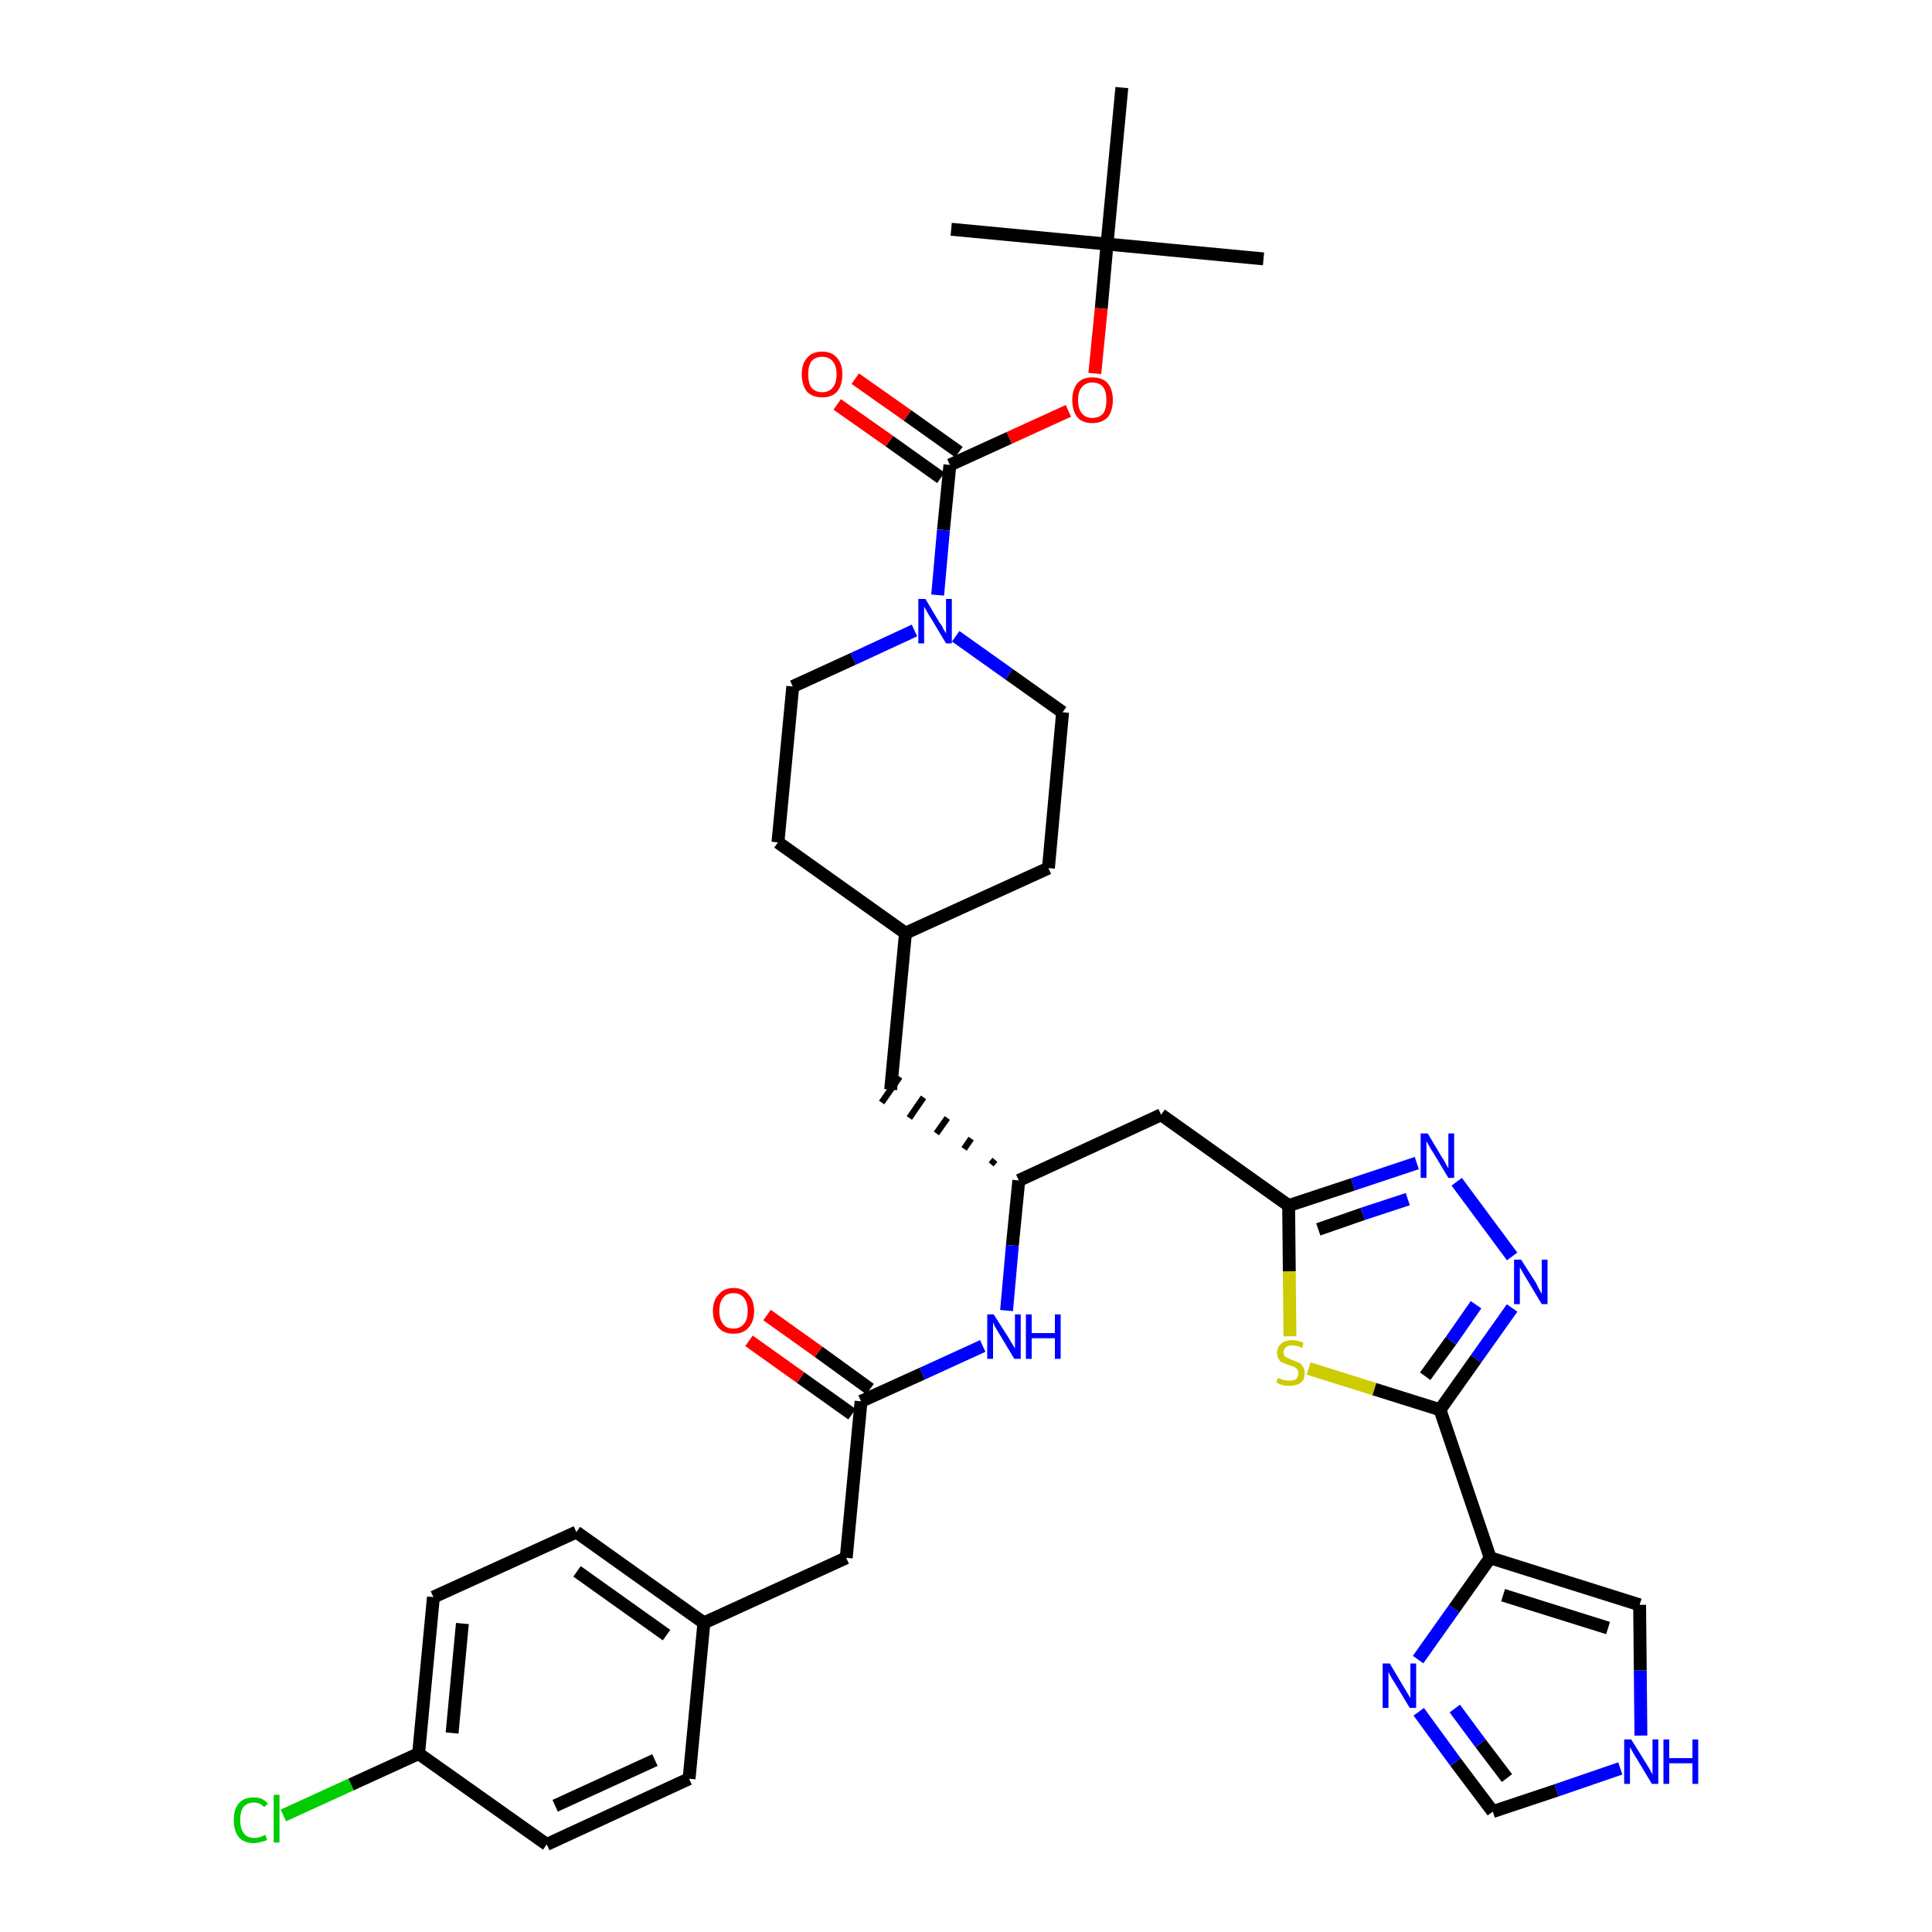 <?xml version='1.0' encoding='iso-8859-1'?>
<svg version='1.1' baseProfile='full'
              xmlns='http://www.w3.org/2000/svg'
                      xmlns:rdkit='http://www.rdkit.org/xml'
                      xmlns:xlink='http://www.w3.org/1999/xlink'
                  xml:space='preserve'
width='300px' height='300px' viewBox='0 0 300 300'>
<!-- END OF HEADER -->
<path class='bond-0 atom-0 atom-1' d='M 196.2,40.2 L 171.9,37.9' style='fill:none;fill-rule:evenodd;stroke:#000000;stroke-width:2.0px;stroke-linecap:butt;stroke-linejoin:miter;stroke-opacity:1' />
<path class='bond-1 atom-1 atom-2' d='M 171.9,37.9 L 147.7,35.6' style='fill:none;fill-rule:evenodd;stroke:#000000;stroke-width:2.0px;stroke-linecap:butt;stroke-linejoin:miter;stroke-opacity:1' />
<path class='bond-2 atom-1 atom-3' d='M 171.9,37.9 L 174.2,13.6' style='fill:none;fill-rule:evenodd;stroke:#000000;stroke-width:2.0px;stroke-linecap:butt;stroke-linejoin:miter;stroke-opacity:1' />
<path class='bond-3 atom-1 atom-4' d='M 171.9,37.9 L 171.0,47.9' style='fill:none;fill-rule:evenodd;stroke:#000000;stroke-width:2.0px;stroke-linecap:butt;stroke-linejoin:miter;stroke-opacity:1' />
<path class='bond-3 atom-1 atom-4' d='M 171.0,47.9 L 170.0,58.0' style='fill:none;fill-rule:evenodd;stroke:#FF0000;stroke-width:2.0px;stroke-linecap:butt;stroke-linejoin:miter;stroke-opacity:1' />
<path class='bond-4 atom-4 atom-5' d='M 165.9,63.8 L 156.7,68.0' style='fill:none;fill-rule:evenodd;stroke:#FF0000;stroke-width:2.0px;stroke-linecap:butt;stroke-linejoin:miter;stroke-opacity:1' />
<path class='bond-4 atom-4 atom-5' d='M 156.7,68.0 L 147.5,72.2' style='fill:none;fill-rule:evenodd;stroke:#000000;stroke-width:2.0px;stroke-linecap:butt;stroke-linejoin:miter;stroke-opacity:1' />
<path class='bond-5 atom-5 atom-6' d='M 148.9,70.2 L 140.9,64.5' style='fill:none;fill-rule:evenodd;stroke:#000000;stroke-width:2.0px;stroke-linecap:butt;stroke-linejoin:miter;stroke-opacity:1' />
<path class='bond-5 atom-5 atom-6' d='M 140.9,64.5 L 132.8,58.8' style='fill:none;fill-rule:evenodd;stroke:#FF0000;stroke-width:2.0px;stroke-linecap:butt;stroke-linejoin:miter;stroke-opacity:1' />
<path class='bond-5 atom-5 atom-6' d='M 146.1,74.2 L 138.1,68.5' style='fill:none;fill-rule:evenodd;stroke:#000000;stroke-width:2.0px;stroke-linecap:butt;stroke-linejoin:miter;stroke-opacity:1' />
<path class='bond-5 atom-5 atom-6' d='M 138.1,68.5 L 130.0,62.8' style='fill:none;fill-rule:evenodd;stroke:#FF0000;stroke-width:2.0px;stroke-linecap:butt;stroke-linejoin:miter;stroke-opacity:1' />
<path class='bond-6 atom-5 atom-7' d='M 147.5,72.2 L 146.5,82.3' style='fill:none;fill-rule:evenodd;stroke:#000000;stroke-width:2.0px;stroke-linecap:butt;stroke-linejoin:miter;stroke-opacity:1' />
<path class='bond-6 atom-5 atom-7' d='M 146.5,82.3 L 145.6,92.4' style='fill:none;fill-rule:evenodd;stroke:#0000FF;stroke-width:2.0px;stroke-linecap:butt;stroke-linejoin:miter;stroke-opacity:1' />
<path class='bond-7 atom-7 atom-8' d='M 148.4,98.8 L 156.7,104.7' style='fill:none;fill-rule:evenodd;stroke:#0000FF;stroke-width:2.0px;stroke-linecap:butt;stroke-linejoin:miter;stroke-opacity:1' />
<path class='bond-7 atom-7 atom-8' d='M 156.7,104.7 L 165.0,110.6' style='fill:none;fill-rule:evenodd;stroke:#000000;stroke-width:2.0px;stroke-linecap:butt;stroke-linejoin:miter;stroke-opacity:1' />
<path class='bond-36 atom-36 atom-7' d='M 123.1,106.6 L 132.5,102.3' style='fill:none;fill-rule:evenodd;stroke:#000000;stroke-width:2.0px;stroke-linecap:butt;stroke-linejoin:miter;stroke-opacity:1' />
<path class='bond-36 atom-36 atom-7' d='M 132.5,102.3 L 142.0,97.9' style='fill:none;fill-rule:evenodd;stroke:#0000FF;stroke-width:2.0px;stroke-linecap:butt;stroke-linejoin:miter;stroke-opacity:1' />
<path class='bond-8 atom-8 atom-9' d='M 165.0,110.6 L 162.8,134.8' style='fill:none;fill-rule:evenodd;stroke:#000000;stroke-width:2.0px;stroke-linecap:butt;stroke-linejoin:miter;stroke-opacity:1' />
<path class='bond-9 atom-9 atom-10' d='M 162.8,134.8 L 140.6,144.9' style='fill:none;fill-rule:evenodd;stroke:#000000;stroke-width:2.0px;stroke-linecap:butt;stroke-linejoin:miter;stroke-opacity:1' />
<path class='bond-10 atom-10 atom-11' d='M 140.6,144.9 L 138.3,169.2' style='fill:none;fill-rule:evenodd;stroke:#000000;stroke-width:2.0px;stroke-linecap:butt;stroke-linejoin:miter;stroke-opacity:1' />
<path class='bond-34 atom-10 atom-35' d='M 140.6,144.9 L 120.8,130.8' style='fill:none;fill-rule:evenodd;stroke:#000000;stroke-width:2.0px;stroke-linecap:butt;stroke-linejoin:miter;stroke-opacity:1' />
<path class='bond-11 atom-12 atom-11' d='M 154.5,180.1 L 153.9,180.8' style='fill:none;fill-rule:evenodd;stroke:#000000;stroke-width:1.0px;stroke-linecap:butt;stroke-linejoin:miter;stroke-opacity:1' />
<path class='bond-11 atom-12 atom-11' d='M 150.8,176.8 L 149.7,178.4' style='fill:none;fill-rule:evenodd;stroke:#000000;stroke-width:1.0px;stroke-linecap:butt;stroke-linejoin:miter;stroke-opacity:1' />
<path class='bond-11 atom-12 atom-11' d='M 147.1,173.6 L 145.4,176.0' style='fill:none;fill-rule:evenodd;stroke:#000000;stroke-width:1.0px;stroke-linecap:butt;stroke-linejoin:miter;stroke-opacity:1' />
<path class='bond-11 atom-12 atom-11' d='M 143.4,170.4 L 141.2,173.6' style='fill:none;fill-rule:evenodd;stroke:#000000;stroke-width:1.0px;stroke-linecap:butt;stroke-linejoin:miter;stroke-opacity:1' />
<path class='bond-11 atom-12 atom-11' d='M 139.7,167.2 L 136.9,171.2' style='fill:none;fill-rule:evenodd;stroke:#000000;stroke-width:1.0px;stroke-linecap:butt;stroke-linejoin:miter;stroke-opacity:1' />
<path class='bond-12 atom-12 atom-13' d='M 158.2,183.3 L 180.3,173.1' style='fill:none;fill-rule:evenodd;stroke:#000000;stroke-width:2.0px;stroke-linecap:butt;stroke-linejoin:miter;stroke-opacity:1' />
<path class='bond-23 atom-12 atom-24' d='M 158.2,183.3 L 157.2,193.4' style='fill:none;fill-rule:evenodd;stroke:#000000;stroke-width:2.0px;stroke-linecap:butt;stroke-linejoin:miter;stroke-opacity:1' />
<path class='bond-23 atom-12 atom-24' d='M 157.2,193.4 L 156.3,203.5' style='fill:none;fill-rule:evenodd;stroke:#0000FF;stroke-width:2.0px;stroke-linecap:butt;stroke-linejoin:miter;stroke-opacity:1' />
<path class='bond-13 atom-13 atom-14' d='M 180.3,173.1 L 200.1,187.2' style='fill:none;fill-rule:evenodd;stroke:#000000;stroke-width:2.0px;stroke-linecap:butt;stroke-linejoin:miter;stroke-opacity:1' />
<path class='bond-14 atom-14 atom-15' d='M 200.1,187.2 L 210.1,183.9' style='fill:none;fill-rule:evenodd;stroke:#000000;stroke-width:2.0px;stroke-linecap:butt;stroke-linejoin:miter;stroke-opacity:1' />
<path class='bond-14 atom-14 atom-15' d='M 210.1,183.9 L 220.0,180.6' style='fill:none;fill-rule:evenodd;stroke:#0000FF;stroke-width:2.0px;stroke-linecap:butt;stroke-linejoin:miter;stroke-opacity:1' />
<path class='bond-14 atom-14 atom-15' d='M 204.7,190.9 L 211.6,188.5' style='fill:none;fill-rule:evenodd;stroke:#000000;stroke-width:2.0px;stroke-linecap:butt;stroke-linejoin:miter;stroke-opacity:1' />
<path class='bond-14 atom-14 atom-15' d='M 211.6,188.5 L 218.6,186.2' style='fill:none;fill-rule:evenodd;stroke:#0000FF;stroke-width:2.0px;stroke-linecap:butt;stroke-linejoin:miter;stroke-opacity:1' />
<path class='bond-37 atom-23 atom-14' d='M 200.3,207.5 L 200.2,197.4' style='fill:none;fill-rule:evenodd;stroke:#CCCC00;stroke-width:2.0px;stroke-linecap:butt;stroke-linejoin:miter;stroke-opacity:1' />
<path class='bond-37 atom-23 atom-14' d='M 200.2,197.4 L 200.1,187.2' style='fill:none;fill-rule:evenodd;stroke:#000000;stroke-width:2.0px;stroke-linecap:butt;stroke-linejoin:miter;stroke-opacity:1' />
<path class='bond-15 atom-15 atom-16' d='M 226.2,183.5 L 234.8,195.1' style='fill:none;fill-rule:evenodd;stroke:#0000FF;stroke-width:2.0px;stroke-linecap:butt;stroke-linejoin:miter;stroke-opacity:1' />
<path class='bond-16 atom-16 atom-17' d='M 234.8,203.1 L 229.2,211.0' style='fill:none;fill-rule:evenodd;stroke:#0000FF;stroke-width:2.0px;stroke-linecap:butt;stroke-linejoin:miter;stroke-opacity:1' />
<path class='bond-16 atom-16 atom-17' d='M 229.2,211.0 L 223.6,218.9' style='fill:none;fill-rule:evenodd;stroke:#000000;stroke-width:2.0px;stroke-linecap:butt;stroke-linejoin:miter;stroke-opacity:1' />
<path class='bond-16 atom-16 atom-17' d='M 229.2,202.6 L 225.3,208.2' style='fill:none;fill-rule:evenodd;stroke:#0000FF;stroke-width:2.0px;stroke-linecap:butt;stroke-linejoin:miter;stroke-opacity:1' />
<path class='bond-16 atom-16 atom-17' d='M 225.3,208.2 L 221.3,213.7' style='fill:none;fill-rule:evenodd;stroke:#000000;stroke-width:2.0px;stroke-linecap:butt;stroke-linejoin:miter;stroke-opacity:1' />
<path class='bond-17 atom-17 atom-18' d='M 223.6,218.9 L 231.4,241.9' style='fill:none;fill-rule:evenodd;stroke:#000000;stroke-width:2.0px;stroke-linecap:butt;stroke-linejoin:miter;stroke-opacity:1' />
<path class='bond-22 atom-17 atom-23' d='M 223.6,218.9 L 213.4,215.7' style='fill:none;fill-rule:evenodd;stroke:#000000;stroke-width:2.0px;stroke-linecap:butt;stroke-linejoin:miter;stroke-opacity:1' />
<path class='bond-22 atom-17 atom-23' d='M 213.4,215.7 L 203.2,212.5' style='fill:none;fill-rule:evenodd;stroke:#CCCC00;stroke-width:2.0px;stroke-linecap:butt;stroke-linejoin:miter;stroke-opacity:1' />
<path class='bond-18 atom-18 atom-19' d='M 231.4,241.9 L 254.6,249.2' style='fill:none;fill-rule:evenodd;stroke:#000000;stroke-width:2.0px;stroke-linecap:butt;stroke-linejoin:miter;stroke-opacity:1' />
<path class='bond-18 atom-18 atom-19' d='M 233.4,247.7 L 249.7,252.8' style='fill:none;fill-rule:evenodd;stroke:#000000;stroke-width:2.0px;stroke-linecap:butt;stroke-linejoin:miter;stroke-opacity:1' />
<path class='bond-39 atom-22 atom-18' d='M 220.2,257.7 L 225.8,249.8' style='fill:none;fill-rule:evenodd;stroke:#0000FF;stroke-width:2.0px;stroke-linecap:butt;stroke-linejoin:miter;stroke-opacity:1' />
<path class='bond-39 atom-22 atom-18' d='M 225.8,249.8 L 231.4,241.9' style='fill:none;fill-rule:evenodd;stroke:#000000;stroke-width:2.0px;stroke-linecap:butt;stroke-linejoin:miter;stroke-opacity:1' />
<path class='bond-19 atom-19 atom-20' d='M 254.6,249.2 L 254.7,259.4' style='fill:none;fill-rule:evenodd;stroke:#000000;stroke-width:2.0px;stroke-linecap:butt;stroke-linejoin:miter;stroke-opacity:1' />
<path class='bond-19 atom-19 atom-20' d='M 254.7,259.4 L 254.8,269.5' style='fill:none;fill-rule:evenodd;stroke:#0000FF;stroke-width:2.0px;stroke-linecap:butt;stroke-linejoin:miter;stroke-opacity:1' />
<path class='bond-20 atom-20 atom-21' d='M 251.6,274.6 L 241.7,278.0' style='fill:none;fill-rule:evenodd;stroke:#0000FF;stroke-width:2.0px;stroke-linecap:butt;stroke-linejoin:miter;stroke-opacity:1' />
<path class='bond-20 atom-20 atom-21' d='M 241.7,278.0 L 231.8,281.3' style='fill:none;fill-rule:evenodd;stroke:#000000;stroke-width:2.0px;stroke-linecap:butt;stroke-linejoin:miter;stroke-opacity:1' />
<path class='bond-21 atom-21 atom-22' d='M 231.8,281.3 L 226.0,273.6' style='fill:none;fill-rule:evenodd;stroke:#000000;stroke-width:2.0px;stroke-linecap:butt;stroke-linejoin:miter;stroke-opacity:1' />
<path class='bond-21 atom-21 atom-22' d='M 226.0,273.6 L 220.3,265.8' style='fill:none;fill-rule:evenodd;stroke:#0000FF;stroke-width:2.0px;stroke-linecap:butt;stroke-linejoin:miter;stroke-opacity:1' />
<path class='bond-21 atom-21 atom-22' d='M 234.0,276.1 L 229.9,270.7' style='fill:none;fill-rule:evenodd;stroke:#000000;stroke-width:2.0px;stroke-linecap:butt;stroke-linejoin:miter;stroke-opacity:1' />
<path class='bond-21 atom-21 atom-22' d='M 229.9,270.7 L 225.9,265.3' style='fill:none;fill-rule:evenodd;stroke:#0000FF;stroke-width:2.0px;stroke-linecap:butt;stroke-linejoin:miter;stroke-opacity:1' />
<path class='bond-24 atom-24 atom-25' d='M 152.6,209.0 L 143.2,213.3' style='fill:none;fill-rule:evenodd;stroke:#0000FF;stroke-width:2.0px;stroke-linecap:butt;stroke-linejoin:miter;stroke-opacity:1' />
<path class='bond-24 atom-24 atom-25' d='M 143.2,213.3 L 133.7,217.6' style='fill:none;fill-rule:evenodd;stroke:#000000;stroke-width:2.0px;stroke-linecap:butt;stroke-linejoin:miter;stroke-opacity:1' />
<path class='bond-25 atom-25 atom-26' d='M 135.1,215.7 L 127.1,209.9' style='fill:none;fill-rule:evenodd;stroke:#000000;stroke-width:2.0px;stroke-linecap:butt;stroke-linejoin:miter;stroke-opacity:1' />
<path class='bond-25 atom-25 atom-26' d='M 127.1,209.9 L 119.1,204.2' style='fill:none;fill-rule:evenodd;stroke:#FF0000;stroke-width:2.0px;stroke-linecap:butt;stroke-linejoin:miter;stroke-opacity:1' />
<path class='bond-25 atom-25 atom-26' d='M 132.3,219.6 L 124.3,213.9' style='fill:none;fill-rule:evenodd;stroke:#000000;stroke-width:2.0px;stroke-linecap:butt;stroke-linejoin:miter;stroke-opacity:1' />
<path class='bond-25 atom-25 atom-26' d='M 124.3,213.9 L 116.3,208.2' style='fill:none;fill-rule:evenodd;stroke:#FF0000;stroke-width:2.0px;stroke-linecap:butt;stroke-linejoin:miter;stroke-opacity:1' />
<path class='bond-26 atom-25 atom-27' d='M 133.7,217.6 L 131.4,241.9' style='fill:none;fill-rule:evenodd;stroke:#000000;stroke-width:2.0px;stroke-linecap:butt;stroke-linejoin:miter;stroke-opacity:1' />
<path class='bond-27 atom-27 atom-28' d='M 131.4,241.9 L 109.3,252.0' style='fill:none;fill-rule:evenodd;stroke:#000000;stroke-width:2.0px;stroke-linecap:butt;stroke-linejoin:miter;stroke-opacity:1' />
<path class='bond-28 atom-28 atom-29' d='M 109.3,252.0 L 89.5,237.9' style='fill:none;fill-rule:evenodd;stroke:#000000;stroke-width:2.0px;stroke-linecap:butt;stroke-linejoin:miter;stroke-opacity:1' />
<path class='bond-28 atom-28 atom-29' d='M 103.5,253.9 L 89.6,244.0' style='fill:none;fill-rule:evenodd;stroke:#000000;stroke-width:2.0px;stroke-linecap:butt;stroke-linejoin:miter;stroke-opacity:1' />
<path class='bond-38 atom-34 atom-28' d='M 107.0,276.2 L 109.3,252.0' style='fill:none;fill-rule:evenodd;stroke:#000000;stroke-width:2.0px;stroke-linecap:butt;stroke-linejoin:miter;stroke-opacity:1' />
<path class='bond-29 atom-29 atom-30' d='M 89.5,237.9 L 67.3,248.0' style='fill:none;fill-rule:evenodd;stroke:#000000;stroke-width:2.0px;stroke-linecap:butt;stroke-linejoin:miter;stroke-opacity:1' />
<path class='bond-30 atom-30 atom-31' d='M 67.3,248.0 L 65.0,272.3' style='fill:none;fill-rule:evenodd;stroke:#000000;stroke-width:2.0px;stroke-linecap:butt;stroke-linejoin:miter;stroke-opacity:1' />
<path class='bond-30 atom-30 atom-31' d='M 71.8,252.1 L 70.2,269.1' style='fill:none;fill-rule:evenodd;stroke:#000000;stroke-width:2.0px;stroke-linecap:butt;stroke-linejoin:miter;stroke-opacity:1' />
<path class='bond-31 atom-31 atom-32' d='M 65.0,272.3 L 54.5,277.1' style='fill:none;fill-rule:evenodd;stroke:#000000;stroke-width:2.0px;stroke-linecap:butt;stroke-linejoin:miter;stroke-opacity:1' />
<path class='bond-31 atom-31 atom-32' d='M 54.5,277.1 L 44.0,281.9' style='fill:none;fill-rule:evenodd;stroke:#00CC00;stroke-width:2.0px;stroke-linecap:butt;stroke-linejoin:miter;stroke-opacity:1' />
<path class='bond-32 atom-31 atom-33' d='M 65.0,272.3 L 84.9,286.4' style='fill:none;fill-rule:evenodd;stroke:#000000;stroke-width:2.0px;stroke-linecap:butt;stroke-linejoin:miter;stroke-opacity:1' />
<path class='bond-33 atom-33 atom-34' d='M 84.9,286.4 L 107.0,276.2' style='fill:none;fill-rule:evenodd;stroke:#000000;stroke-width:2.0px;stroke-linecap:butt;stroke-linejoin:miter;stroke-opacity:1' />
<path class='bond-33 atom-33 atom-34' d='M 86.2,280.4 L 101.7,273.3' style='fill:none;fill-rule:evenodd;stroke:#000000;stroke-width:2.0px;stroke-linecap:butt;stroke-linejoin:miter;stroke-opacity:1' />
<path class='bond-35 atom-35 atom-36' d='M 120.8,130.8 L 123.1,106.6' style='fill:none;fill-rule:evenodd;stroke:#000000;stroke-width:2.0px;stroke-linecap:butt;stroke-linejoin:miter;stroke-opacity:1' />
<path  class='atom-4' d='M 166.5 62.1
Q 166.5 60.5, 167.3 59.5
Q 168.1 58.6, 169.6 58.6
Q 171.2 58.6, 172.0 59.5
Q 172.8 60.5, 172.8 62.1
Q 172.8 63.8, 172.0 64.8
Q 171.1 65.7, 169.6 65.7
Q 168.1 65.7, 167.3 64.8
Q 166.5 63.8, 166.5 62.1
M 169.6 64.9
Q 170.7 64.9, 171.3 64.2
Q 171.8 63.5, 171.8 62.1
Q 171.8 60.8, 171.3 60.1
Q 170.7 59.4, 169.6 59.4
Q 168.6 59.4, 168.0 60.1
Q 167.4 60.8, 167.4 62.1
Q 167.4 63.5, 168.0 64.2
Q 168.6 64.9, 169.6 64.9
' fill='#FF0000'/>
<path  class='atom-6' d='M 124.5 58.1
Q 124.5 56.5, 125.3 55.6
Q 126.1 54.6, 127.7 54.6
Q 129.2 54.6, 130.0 55.6
Q 130.8 56.5, 130.8 58.1
Q 130.8 59.8, 130.0 60.8
Q 129.2 61.7, 127.7 61.7
Q 126.1 61.7, 125.3 60.8
Q 124.5 59.8, 124.5 58.1
M 127.7 60.9
Q 128.7 60.9, 129.3 60.2
Q 129.9 59.5, 129.9 58.1
Q 129.9 56.8, 129.3 56.1
Q 128.7 55.4, 127.7 55.4
Q 126.6 55.4, 126.0 56.1
Q 125.5 56.8, 125.5 58.1
Q 125.5 59.5, 126.0 60.2
Q 126.6 60.9, 127.7 60.9
' fill='#FF0000'/>
<path  class='atom-7' d='M 143.7 93.0
L 145.9 96.7
Q 146.2 97.0, 146.5 97.7
Q 146.9 98.3, 146.9 98.4
L 146.9 93.0
L 147.8 93.0
L 147.8 99.9
L 146.9 99.9
L 144.5 95.9
Q 144.2 95.5, 143.9 94.9
Q 143.6 94.4, 143.5 94.2
L 143.5 99.9
L 142.6 99.9
L 142.6 93.0
L 143.7 93.0
' fill='#0000FF'/>
<path  class='atom-15' d='M 221.7 176.0
L 223.9 179.7
Q 224.2 180.1, 224.5 180.7
Q 224.9 181.4, 224.9 181.4
L 224.9 176.0
L 225.8 176.0
L 225.8 182.9
L 224.9 182.9
L 222.5 178.9
Q 222.2 178.5, 221.9 177.9
Q 221.6 177.4, 221.5 177.2
L 221.5 182.9
L 220.6 182.9
L 220.6 176.0
L 221.7 176.0
' fill='#0000FF'/>
<path  class='atom-16' d='M 236.2 195.6
L 238.5 199.2
Q 238.7 199.6, 239.0 200.2
Q 239.4 200.9, 239.4 200.9
L 239.4 195.6
L 240.3 195.6
L 240.3 202.5
L 239.4 202.5
L 237.0 198.5
Q 236.7 198.0, 236.4 197.5
Q 236.1 196.9, 236.0 196.8
L 236.0 202.5
L 235.1 202.5
L 235.1 195.6
L 236.2 195.6
' fill='#0000FF'/>
<path  class='atom-20' d='M 253.3 270.1
L 255.6 273.8
Q 255.8 274.1, 256.2 274.8
Q 256.5 275.4, 256.6 275.5
L 256.6 270.1
L 257.5 270.1
L 257.5 277.0
L 256.5 277.0
L 254.1 273.0
Q 253.8 272.6, 253.5 272.0
Q 253.2 271.5, 253.1 271.3
L 253.1 277.0
L 252.2 277.0
L 252.2 270.1
L 253.3 270.1
' fill='#0000FF'/>
<path  class='atom-20' d='M 258.3 270.1
L 259.2 270.1
L 259.2 273.0
L 262.8 273.0
L 262.8 270.1
L 263.7 270.1
L 263.7 277.0
L 262.8 277.0
L 262.8 273.8
L 259.2 273.8
L 259.2 277.0
L 258.3 277.0
L 258.3 270.1
' fill='#0000FF'/>
<path  class='atom-22' d='M 215.8 258.3
L 218.0 262.0
Q 218.2 262.3, 218.6 263.0
Q 219.0 263.7, 219.0 263.7
L 219.0 258.3
L 219.9 258.3
L 219.9 265.2
L 218.9 265.2
L 216.5 261.2
Q 216.2 260.8, 215.9 260.2
Q 215.6 259.7, 215.6 259.5
L 215.6 265.2
L 214.7 265.2
L 214.7 258.3
L 215.8 258.3
' fill='#0000FF'/>
<path  class='atom-23' d='M 198.4 214.0
Q 198.5 214.0, 198.8 214.1
Q 199.2 214.3, 199.5 214.3
Q 199.9 214.4, 200.2 214.4
Q 200.9 214.4, 201.3 214.1
Q 201.6 213.8, 201.6 213.2
Q 201.6 212.9, 201.4 212.6
Q 201.3 212.4, 201.0 212.3
Q 200.7 212.1, 200.2 212.0
Q 199.6 211.8, 199.2 211.6
Q 198.8 211.5, 198.6 211.1
Q 198.3 210.7, 198.3 210.1
Q 198.3 209.2, 198.9 208.7
Q 199.5 208.1, 200.7 208.1
Q 201.5 208.1, 202.4 208.5
L 202.2 209.3
Q 201.3 208.9, 200.7 208.9
Q 200.0 208.9, 199.7 209.2
Q 199.3 209.5, 199.3 210.0
Q 199.3 210.3, 199.5 210.6
Q 199.7 210.8, 200.0 210.9
Q 200.2 211.0, 200.7 211.2
Q 201.3 211.4, 201.7 211.6
Q 202.1 211.8, 202.3 212.2
Q 202.6 212.6, 202.6 213.2
Q 202.6 214.2, 202.0 214.7
Q 201.3 215.2, 200.3 215.2
Q 199.7 215.2, 199.2 215.1
Q 198.7 214.9, 198.2 214.7
L 198.4 214.0
' fill='#CCCC00'/>
<path  class='atom-24' d='M 154.3 204.1
L 156.6 207.7
Q 156.8 208.1, 157.2 208.7
Q 157.6 209.4, 157.6 209.4
L 157.6 204.1
L 158.5 204.1
L 158.5 211.0
L 157.5 211.0
L 155.1 207.0
Q 154.8 206.5, 154.5 206.0
Q 154.2 205.4, 154.2 205.3
L 154.2 211.0
L 153.3 211.0
L 153.3 204.1
L 154.3 204.1
' fill='#0000FF'/>
<path  class='atom-24' d='M 159.3 204.1
L 160.2 204.1
L 160.2 207.0
L 163.8 207.0
L 163.8 204.1
L 164.7 204.1
L 164.7 211.0
L 163.8 211.0
L 163.8 207.8
L 160.2 207.8
L 160.2 211.0
L 159.3 211.0
L 159.3 204.1
' fill='#0000FF'/>
<path  class='atom-26' d='M 110.7 203.6
Q 110.7 201.9, 111.6 201.0
Q 112.4 200.0, 113.9 200.0
Q 115.4 200.0, 116.2 201.0
Q 117.1 201.9, 117.1 203.6
Q 117.1 205.2, 116.2 206.2
Q 115.4 207.1, 113.9 207.1
Q 112.4 207.1, 111.6 206.2
Q 110.7 205.2, 110.7 203.6
M 113.9 206.3
Q 114.9 206.3, 115.5 205.6
Q 116.1 204.9, 116.1 203.6
Q 116.1 202.2, 115.5 201.5
Q 114.9 200.8, 113.9 200.8
Q 112.8 200.8, 112.3 201.5
Q 111.7 202.2, 111.7 203.6
Q 111.7 204.9, 112.3 205.6
Q 112.8 206.3, 113.9 206.3
' fill='#FF0000'/>
<path  class='atom-32' d='M 36.3 282.6
Q 36.3 280.9, 37.1 280.0
Q 37.9 279.1, 39.4 279.1
Q 40.9 279.1, 41.6 280.1
L 41.0 280.6
Q 40.4 279.9, 39.4 279.9
Q 38.4 279.9, 37.8 280.6
Q 37.3 281.3, 37.3 282.6
Q 37.3 284.0, 37.9 284.7
Q 38.4 285.4, 39.5 285.4
Q 40.3 285.4, 41.2 284.9
L 41.5 285.7
Q 41.1 285.9, 40.6 286.0
Q 40.0 286.2, 39.4 286.2
Q 37.9 286.2, 37.1 285.3
Q 36.3 284.3, 36.3 282.6
' fill='#00CC00'/>
<path  class='atom-32' d='M 42.5 278.7
L 43.4 278.7
L 43.4 286.1
L 42.5 286.1
L 42.5 278.7
' fill='#00CC00'/>
</svg>
